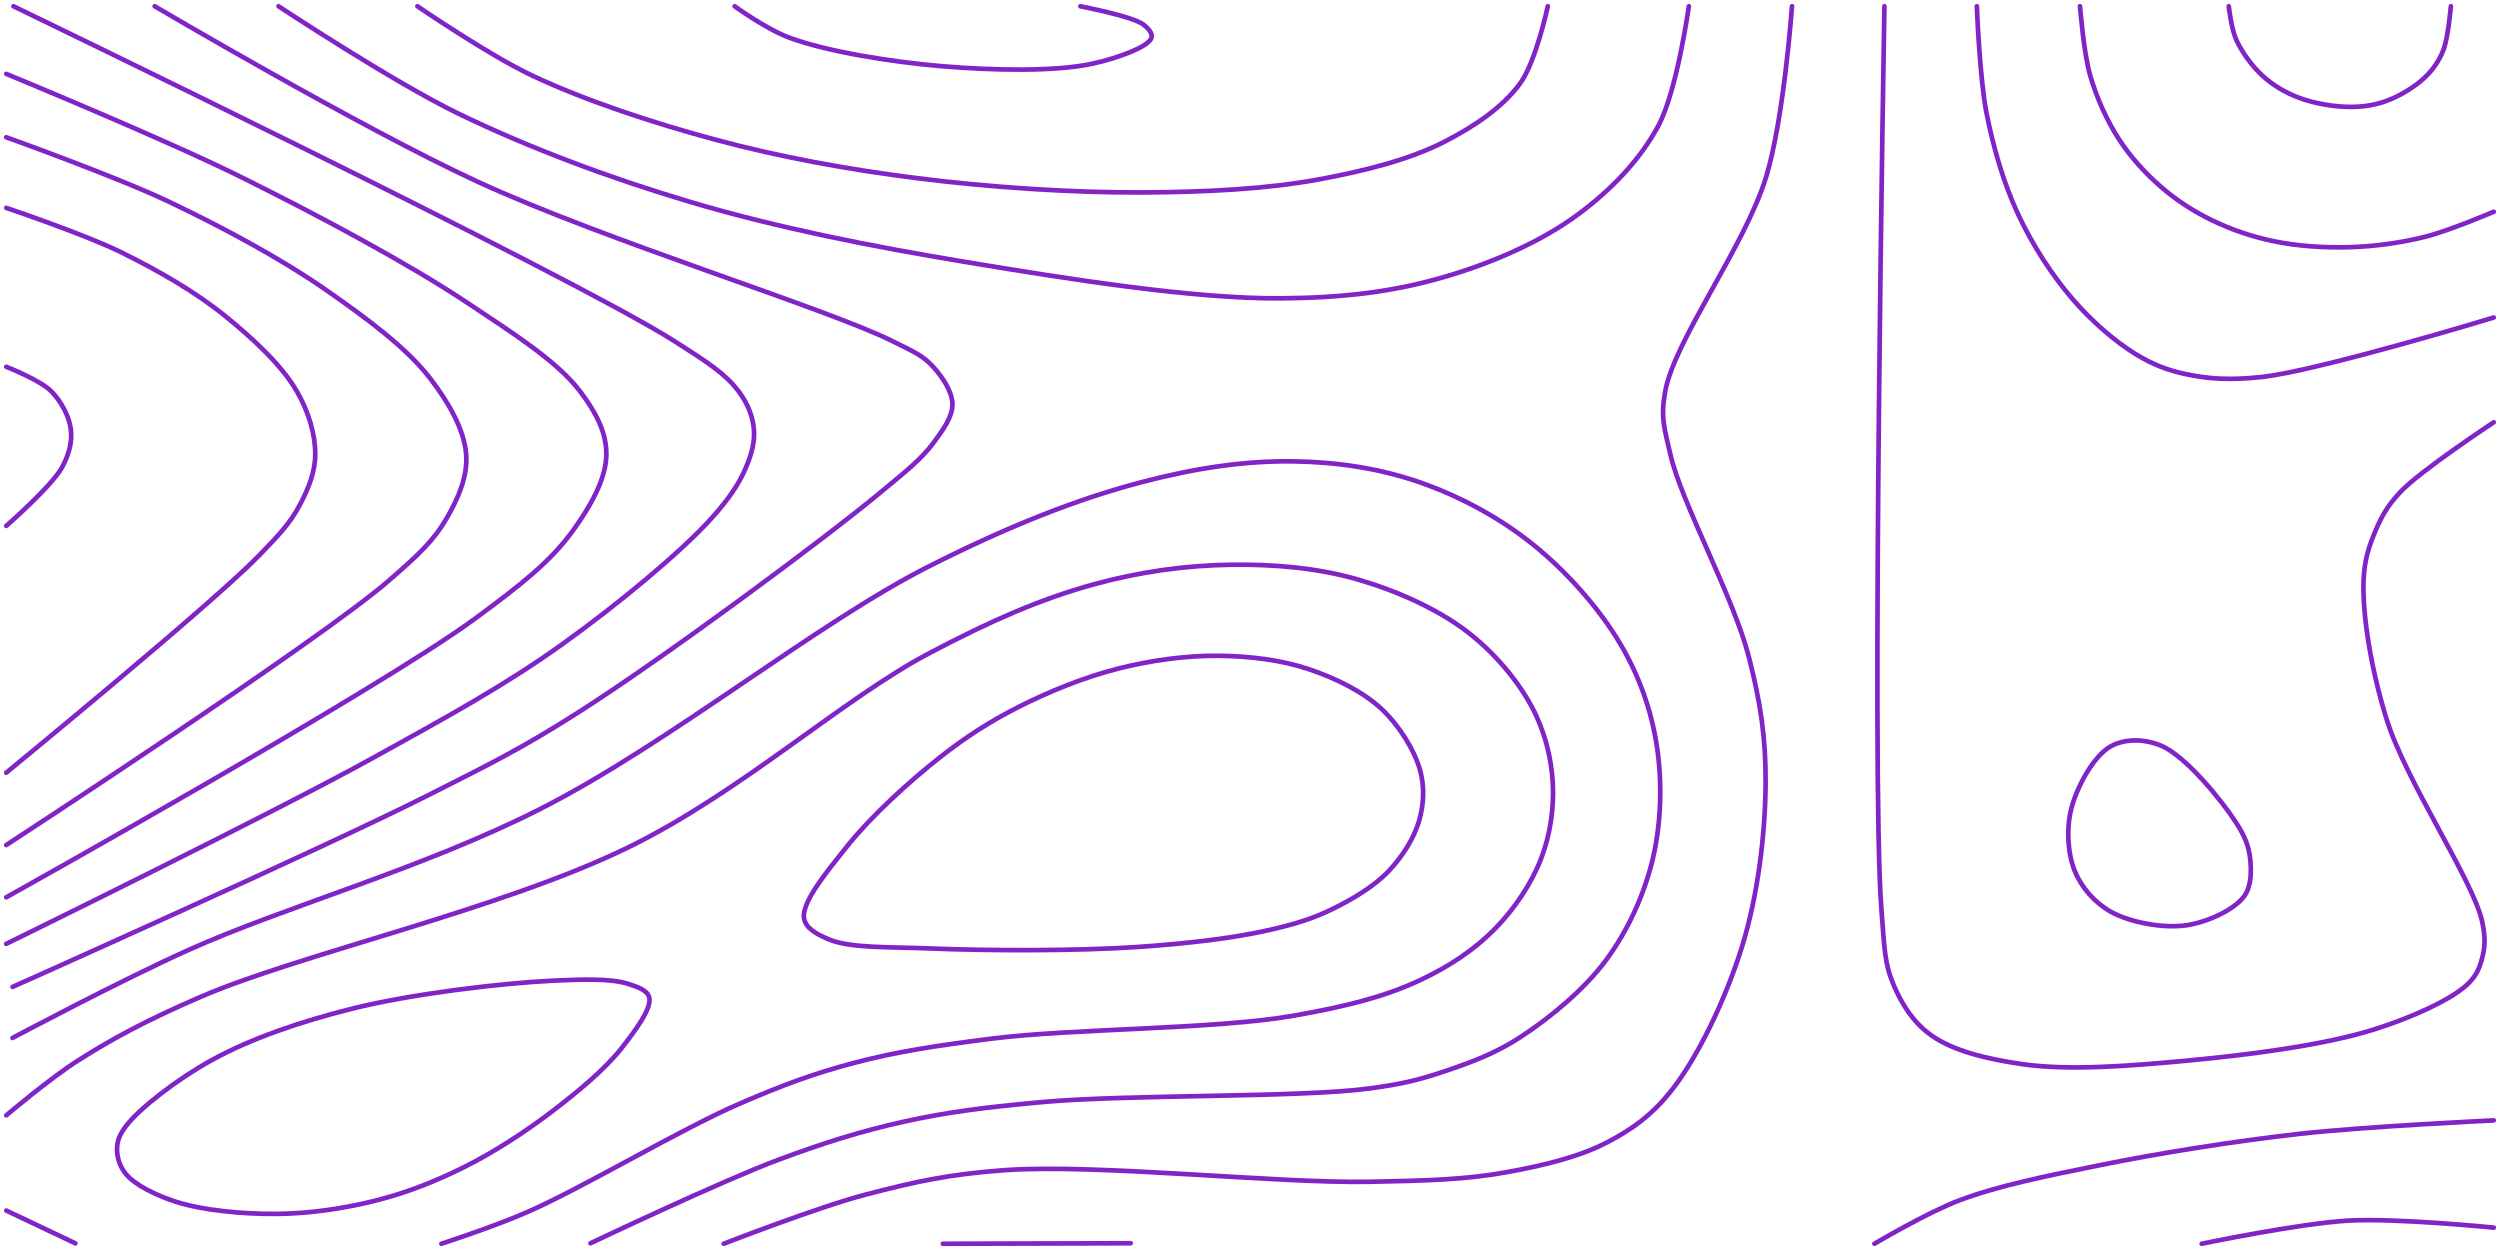<svg class=" " viewBox="0 0 1600 800"><path d="M74.898,735.354C74.844,740.573,76.589,746.681,80.707,751.515C86.702,758.553,99.609,764.928,112.563,769.114C129.846,774.698,155.454,777.047,176.884,776.892C198.335,776.738,220.766,773.379,241.206,768.171C260.895,763.155,279.194,755.895,297.487,746.72C316.702,737.083,336.502,724.164,353.586,711.111C369.815,698.711,387.207,684.334,397.899,670.707C406.277,660.03,417.288,645.314,415.52,638.384C414.352,633.805,408.26,631.666,402.01,629.682C391.177,626.245,373.661,626.676,353.769,627.637C321.142,629.211,263.746,635.931,225.126,645.613C191.905,653.941,160.328,664.726,134.921,678.788C113.405,690.697,88.871,709.578,80.402,720.977C76.4,726.364,74.949,730.412,74.898,735.354" stroke="#8024C7" stroke-width="3" fill="none" stroke-linecap="round" stroke-miterlimit="4"></path><path d="M470.182,4C470.182,4,490.22,18.616,505.537,24.242C529.433,33.021,570.468,39.679,603.015,42.395C635.123,45.073,675.208,46.019,699.497,40.693C715.307,37.226,735.141,29.923,736.924,24.242C737.809,21.419,735.004,18.178,731.658,15.627C724.848,10.433,691.457,4.028,691.457,4.028" stroke="#8024C7" stroke-width="3" fill="none" stroke-linecap="round" stroke-miterlimit="4"></path><path d="M530.653,601.276C544.423,607.013,569.648,605.969,594.975,607.005C631.342,608.492,688.901,608.71,728.116,606.061C759.381,603.948,789.299,600.451,812.06,595.272C828.249,591.588,839.974,588.069,852.706,581.818C865.519,575.527,879.262,567.447,888.665,557.576C897.443,548.361,904.997,536.481,908.244,525.253C911.249,514.867,911.847,503.757,908.843,492.929C905.26,480.016,895.61,464.525,884.422,453.963C872.372,442.587,854.629,433.994,837.667,428.283C819.919,422.307,799.687,419.912,779.899,419.709C759.049,419.496,736.662,422.589,715.578,427.914C693.918,433.384,671.289,442.607,651.726,452.525C633.431,461.8,618.168,471.604,601.356,484.848C581.705,500.329,557.414,522.482,542.313,541.414C530.043,556.796,512.841,577.323,514.573,587.713C515.654,594.199,522.794,598.002,530.653,601.276" stroke="#8024C7" stroke-width="3" fill="none" stroke-linecap="round" stroke-miterlimit="4"></path><path d="M4,713.842C4,713.842,31.929,690.164,49.841,678.788C72.059,664.677,93.755,652.941,128.643,637.88C191.649,610.681,320.878,581.981,402.01,542.342C474.253,507.045,539.304,447.231,594.975,417.915C634.086,397.319,665.525,383.52,699.497,374.131C729.663,365.795,759.136,361.84,787.94,361.437C815.353,361.053,843.005,363.437,868.342,370.688C893.187,377.799,919.456,389.407,938.656,404.04C956.068,417.311,971.232,435.266,980.435,452.525C988.591,467.824,992.83,484.747,993.771,501.01C994.7,517.073,992.167,534.24,986.301,549.495C980.161,565.464,969.354,581.608,956.784,594.42C943.674,607.782,927.513,618.589,908.543,627.45C885.87,638.039,861.067,644.196,828.141,650.007C778.016,658.853,686.981,658.163,635.176,664.667C599.887,669.098,574.45,672.912,546.734,680.212C521.104,686.962,501.852,694.069,474.372,705.895C435.525,722.614,373.467,759.966,337.688,775.627C315.529,785.327,282.467,796,282.467,796" stroke="#8024C7" stroke-width="3" fill="none" stroke-linecap="round" stroke-miterlimit="4"></path><path d="M4,774.756L48.241,795.745" stroke="#8024C7" stroke-width="3" fill="none" stroke-linecap="round" stroke-miterlimit="4"></path><path d="M267.168,4C267.168,4,312.648,35.226,340.84,48.485C374.736,64.427,417.836,78.648,458.291,89.506C499.799,100.646,542.61,108.433,586.935,114.034C633.577,119.927,686.452,123.412,731.658,123.158C771.542,122.933,810.161,121.096,844.221,114.788C873.596,109.347,902.102,102.186,924.623,90.615C943.809,80.757,961.823,68.564,972.864,53.39C983.11,39.309,990.585,4,990.585,4" stroke="#8024C7" stroke-width="3" fill="none" stroke-linecap="round" stroke-miterlimit="4"></path><path d="M377.889,795.677C377.889,795.677,461.969,755.706,498.492,742.125C527.634,731.288,551.212,723.874,578.894,717.769C607.438,711.475,631.515,708.568,667.337,705.308C722.164,700.318,831.336,702.651,876.382,696.619C898.289,693.686,908.802,690.904,924.623,685.594C940.981,680.103,957.032,674.203,972.864,663.878C991.634,651.637,1013.903,633.475,1028.127,614.141C1042.042,595.229,1052.445,572.247,1057.823,549.495C1063.263,526.484,1063.918,499.962,1060.272,476.768C1056.729,454.23,1049.048,432.525,1037.003,412.121C1023.608,389.43,1002.514,365.612,980.905,348.297C959.61,331.234,934.09,317.482,908.543,308.643C883.152,299.859,856.196,295.696,828.141,295.267C797.478,294.799,766.03,299.344,731.658,308.304C689.433,319.311,646.002,336.503,594.975,362.217C522.821,398.578,428.553,475.717,345.729,517.744C270.474,555.931,182.303,580.261,120.603,607.994C76.16,627.971,8.04,664.265,8.04,664.265" stroke="#8024C7" stroke-width="3" fill="none" stroke-linecap="round" stroke-miterlimit="4"></path><path d="M178.251,4C178.251,4,251.595,52.489,293.392,72.727C338.94,94.781,389.849,113.808,442.211,129.374C498.04,145.971,557.988,157.726,619.095,167.854C683.699,178.562,763.98,191.392,820.101,190.928C860.611,190.592,892.246,186.628,924.623,177.173C955.189,168.247,986.273,154.68,1009.733,137.374C1030.934,121.734,1049.459,102.579,1061.307,80.559C1073.329,58.213,1080.866,4,1080.866,4" stroke="#8024C7" stroke-width="3" fill="none" stroke-linecap="round" stroke-miterlimit="4"></path><path d="M1596,785.681C1596,785.681,1534.421,779.512,1503.518,781.168C1472.116,782.849,1409.077,796,1409.077,796" stroke="#8024C7" stroke-width="3" fill="none" stroke-linecap="round" stroke-miterlimit="4"></path><path d="M463.164,796C463.164,796,524.188,772.223,554.774,764.321C584.209,756.716,606.563,751.476,643.216,748.891C702.3,744.724,817.158,757.473,876.382,756.335C912.893,755.634,937.934,755.027,964.824,750.106C988.227,745.824,1010.986,740.364,1029.146,730.794C1045.068,722.403,1057.051,713.756,1069.347,698.397C1086.708,676.71,1104.715,638.677,1114.824,606.061C1125.089,572.939,1129.821,533.745,1129.996,501.01C1130.148,472.321,1126.801,449.789,1119.203,420.202C1109.294,381.614,1076.259,322.201,1069.061,290.909C1065.169,273.99,1062.671,267.447,1065.731,250.505C1071.654,217.721,1116.951,157.234,1130.352,113.131C1141.779,75.526,1146.88,4,1146.88,4" stroke="#8024C7" stroke-width="3" fill="none" stroke-linecap="round" stroke-miterlimit="4"></path><path d="M98.992,4C98.992,4,231.167,81.911,305.528,116.222C387.3,153.953,529.131,197.422,570.855,218.182C584.545,224.993,590.324,227.334,596.837,234.343C602.997,240.973,609.415,250.47,609.552,258.586C609.688,266.633,603.806,274.723,597.863,282.828C589.994,293.56,580.234,301.28,563.492,315.152C525.772,346.405,424.127,421.554,369.849,456.082C333.103,479.457,314.206,488.631,273.732,509.091C207.652,542.495,8.04,631.619,8.04,631.619" stroke="#8024C7" stroke-width="3" fill="none" stroke-linecap="round" stroke-miterlimit="4"></path><path d="M1596,717.051C1596,717.051,1513.129,720.97,1471.357,725.698C1428.71,730.525,1381.431,738.067,1342.714,745.951C1310.317,752.547,1279.753,758.563,1254.271,768.119C1233.372,775.956,1199.643,796,1199.643,796" stroke="#8024C7" stroke-width="3" fill="none" stroke-linecap="round" stroke-miterlimit="4"></path><path d="M8.591,4C8.591,4,365.101,176.064,431.374,218.182C453.431,232.199,464.33,239.333,472.737,250.505C478.669,258.388,481.76,266.554,482.496,274.747C483.212,282.722,480.987,290.685,477.493,298.99C473.107,309.412,466.736,319.014,455.705,331.313C435.937,353.353,394.934,387.178,360.098,412.121C323.1,438.612,286.596,458.56,239.064,484.848C174.125,520.764,4,604.049,4,604.049" stroke="#8024C7" stroke-width="3" fill="none" stroke-linecap="round" stroke-miterlimit="4"></path><path d="M603.447,796L723.618,795.681" stroke="#8024C7" stroke-width="3" fill="none" stroke-linecap="round" stroke-miterlimit="4"></path><path d="M1596,270.266C1596,270.266,1548.754,301.374,1535.948,315.152C1528.015,323.687,1524.29,330.377,1520.452,339.394C1516.325,349.087,1513.149,358.214,1512.672,371.717C1511.886,393.949,1517.611,428.948,1527.524,460.606C1540.011,500.484,1582.835,563.428,1588.606,589.899C1590.982,600.799,1590.279,607.101,1588.314,614.141C1586.586,620.334,1584.534,625.025,1578.794,630.303C1568.051,640.18,1543.448,651.232,1519.598,658.787C1487.061,669.094,1437.885,675.249,1398.995,678.88C1363.033,682.237,1323.987,685.317,1294.472,681.084C1271.879,677.843,1250.255,672.711,1236.055,662.626C1224.53,654.442,1217.242,642.92,1211.898,630.303C1206.002,616.384,1206.069,607.006,1204.098,581.818C1197.339,495.418,1206.03,4,1206.03,4" stroke="#8024C7" stroke-width="3" fill="none" stroke-linecap="round" stroke-miterlimit="4"></path><path d="M4,47.292C4,47.292,104.878,88.806,153.909,113.131C203.332,137.651,260.11,167.874,299.318,193.939C328.401,213.274,356.689,231.281,371.279,250.505C381.367,263.797,388.203,276.858,388.068,290.909C387.919,306.365,378.093,323.781,366.816,339.394C352.564,359.126,334.241,373.673,303.966,395.96C242.462,441.235,4,574.271,4,574.271" stroke="#8024C7" stroke-width="3" fill="none" stroke-linecap="round" stroke-miterlimit="4"></path><path d="M1596,203.218C1596,203.218,1483.427,237.442,1447.236,241.306C1426.944,243.473,1413.222,242.492,1398.995,239.477C1386.946,236.924,1377.59,233.209,1366.834,226.642C1353.489,218.496,1338.692,205.576,1326.633,191.636C1313.365,176.298,1300.85,156.915,1291.701,137.374C1282.327,117.351,1275.859,94.848,1271.438,72.727C1266.975,50.401,1265.18,4,1265.18,4" stroke="#8024C7" stroke-width="3" fill="none" stroke-linecap="round" stroke-miterlimit="4"></path><path d="M1350.754,477.724C1359.751,472.671,1372.091,472.703,1382.915,477.15C1398.774,483.666,1422.018,512.4,1431.156,526.574C1436.61,535.034,1439.265,541.631,1440.098,549.495C1440.929,557.352,1441.045,567.109,1436.16,573.737C1429.809,582.355,1412.536,590.311,1398.995,592.225C1384.277,594.305,1363.029,590.334,1350.754,583.409C1340.459,577.602,1332.18,568.023,1327.898,557.576C1323.261,546.261,1322.362,530.047,1325.729,517.172C1329.348,503.338,1339.911,483.813,1350.754,477.724" stroke="#8024C7" stroke-width="3" fill="none" stroke-linecap="round" stroke-miterlimit="4"></path><path d="M4,87.849C4,87.849,74.543,113.095,108.511,129.293C142.92,145.702,179.852,165.492,209.063,185.859C234.466,203.571,260.318,222.58,275.499,242.424C287.398,257.978,297.215,275.27,298.359,290.909C299.374,304.789,293.379,318.627,286.102,331.313C277.791,345.801,267.96,355.003,248.681,371.717C203.876,410.56,4,540.835,4,540.835" stroke="#8024C7" stroke-width="3" fill="none" stroke-linecap="round" stroke-miterlimit="4"></path><path d="M1596,135.531C1596,135.531,1567.034,147.854,1551.759,151.629C1536.225,155.468,1519.623,157.751,1503.518,158.207C1487.462,158.663,1470.44,157.528,1455.276,154.397C1441.071,151.464,1427.378,146.724,1415.075,140.696C1403.36,134.956,1392.65,127.973,1382.915,119.502C1372.898,110.786,1363.428,100.42,1355.992,88.889C1348.238,76.864,1341.881,62.578,1337.748,48.485C1333.587,34.291,1331.195,4,1331.195,4" stroke="#8024C7" stroke-width="3" fill="none" stroke-linecap="round" stroke-miterlimit="4"></path><path d="M4,133.039C4,133.039,54.431,150.028,77.857,161.616C101.01,173.069,124.649,186.532,143.822,202.02C161.661,216.432,180.466,233.88,190.027,250.505C197.606,263.682,201.853,278.205,201.756,290.909C201.669,302.298,197.295,312.957,191.838,323.232C185.79,334.62,179.082,341.822,165.767,355.556C135.594,386.678,4,494.512,4,494.512" stroke="#8024C7" stroke-width="3" fill="none" stroke-linecap="round" stroke-miterlimit="4"></path><path d="M1568.549,4C1568.549,4,1566.886,24.323,1563.638,32.323C1560.858,39.169,1557.096,44.619,1551.759,49.695C1545.571,55.58,1535.994,61.365,1527.638,64.47C1519.871,67.356,1512.128,68.486,1503.518,68.411C1493.56,68.324,1480.927,66.197,1471.357,62.581C1462.615,59.278,1454.658,54.582,1448.012,48.485C1441.201,42.237,1434.744,33.279,1431.156,25.337C1428.021,18.397,1426.402,4,1426.402,4" stroke="#8024C7" stroke-width="3" fill="none" stroke-linecap="round" stroke-miterlimit="4"></path><path d="M4,234.739C4,234.739,25.92,243.351,32.895,250.505C39.241,257.014,44.302,266.474,45.334,274.747C46.321,282.652,44.241,290.666,39.768,298.99C33.306,311.012,4,336.578,4,336.578" stroke="#8024C7" stroke-width="3" fill="none" stroke-linecap="round" stroke-miterlimit="4"></path></svg>